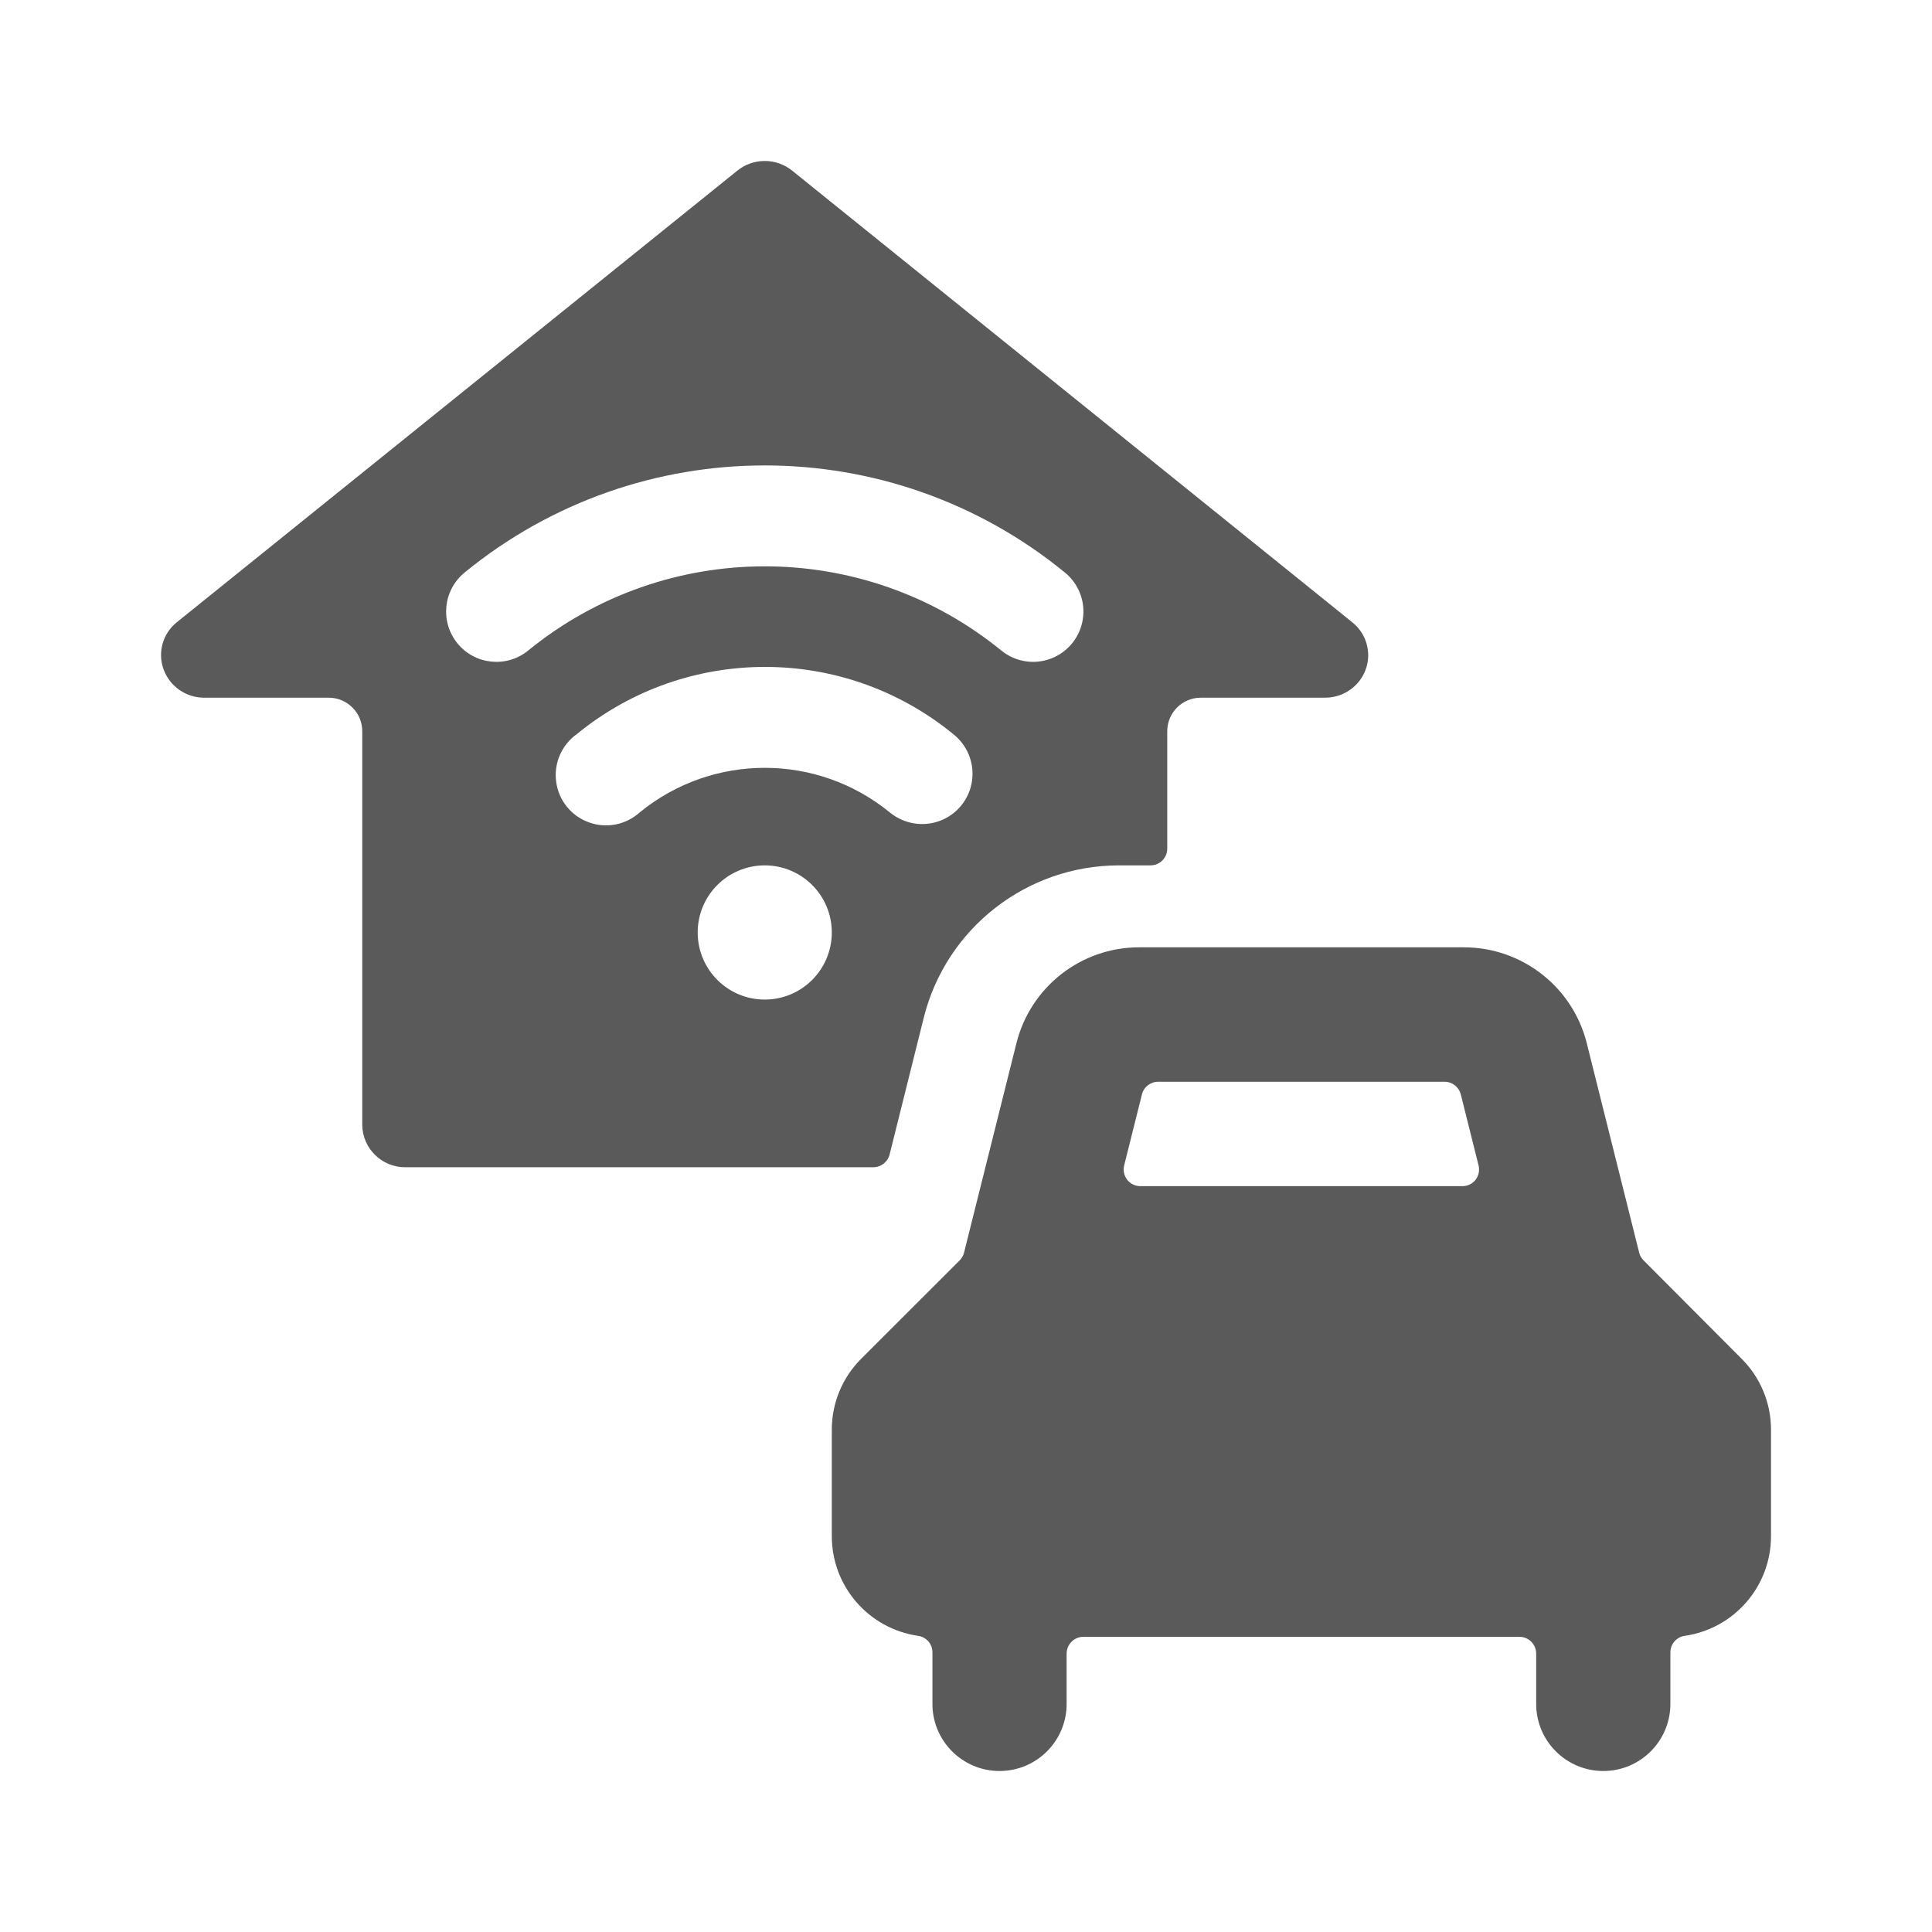 <?xml version="1.0" encoding="UTF-8"?>
<svg width="24px" height="24px" viewBox="0 0 24 24" version="1.1" xmlns="http://www.w3.org/2000/svg" xmlns:xlink="http://www.w3.org/1999/xlink">
    <title>6. Technology/smart_house_car</title>
    <g id="6.-Technology/smart_house_car" stroke="none" stroke-width="1" fill="none" fill-rule="evenodd">
        <path d="M18.185,11.768 C18.907,11.768 19.537,12.26 19.712,12.961 L19.712,12.961 L20.362,15.56 C20.371,15.597 20.39,15.63 20.417,15.657 L20.417,15.657 L21.634,16.878 C21.869,17.112 22.001,17.43 22,17.762 L22,17.762 L22,19.083 C22,19.705 21.544,20.232 20.928,20.321 C20.826,20.335 20.75,20.423 20.75,20.527 L20.75,20.527 L20.75,21.167 C20.75,21.627 20.377,22 19.917,22 C19.456,22 19.083,21.627 19.083,21.167 L19.083,21.167 L19.083,20.542 C19.083,20.427 18.99,20.333 18.875,20.333 L18.875,20.333 L13.458,20.333 C13.343,20.333 13.25,20.427 13.25,20.542 L13.25,20.542 L13.25,21.167 C13.25,21.627 12.877,22 12.417,22 C11.956,22 11.583,21.627 11.583,21.167 L11.583,21.167 L11.583,20.527 C11.584,20.423 11.507,20.335 11.405,20.321 C10.79,20.232 10.333,19.705 10.333,19.083 L10.333,19.083 L10.333,17.762 C10.332,17.43 10.464,17.112 10.699,16.878 L10.699,16.878 L11.921,15.657 C11.948,15.63 11.967,15.597 11.976,15.56 L11.976,15.56 L12.626,12.961 C12.8,12.26 13.43,11.767 14.152,11.768 L14.152,11.768 Z M17.945,13.438 L14.387,13.438 C14.291,13.438 14.207,13.504 14.185,13.597 L14.185,13.597 L13.965,14.476 C13.949,14.538 13.963,14.604 14.002,14.655 C14.042,14.706 14.102,14.735 14.167,14.735 L14.167,14.735 L18.167,14.735 C18.232,14.735 18.294,14.704 18.333,14.652 C18.37,14.601 18.382,14.536 18.367,14.476 L18.367,14.476 L18.147,13.597 C18.124,13.504 18.041,13.438 17.945,13.438 L17.945,13.438 Z M9.153,2.125 C9.354,1.958 9.646,1.958 9.847,2.125 L9.847,2.125 L16.807,7.737 C16.977,7.878 17.041,8.112 16.964,8.32 C16.886,8.528 16.687,8.666 16.464,8.667 L16.464,8.667 L14.917,8.667 C14.687,8.667 14.5,8.853 14.5,9.083 L14.5,9.083 L14.5,10.542 C14.5,10.657 14.407,10.75 14.292,10.75 L14.292,10.75 L13.901,10.75 C12.754,10.75 11.753,11.53 11.475,12.643 L11.475,12.643 L11.051,14.342 C11.027,14.435 10.944,14.5 10.848,14.5 L10.848,14.5 L5.036,14.5 C4.742,14.502 4.502,14.265 4.5,13.972 L4.5,13.972 L4.5,9.083 C4.5,8.853 4.313,8.667 4.083,8.667 L4.083,8.667 L2.536,8.667 C2.312,8.667 2.111,8.528 2.033,8.318 C1.956,8.11 2.019,7.876 2.19,7.735 L2.19,7.735 Z M9.5,10.75 C9.04,10.75 8.667,11.123 8.667,11.583 C8.667,12.044 9.04,12.417 9.5,12.417 C9.96,12.417 10.333,12.044 10.333,11.583 C10.333,11.123 9.96,10.75 9.5,10.75 Z M11.84,9.118 C10.48,8.007 8.526,8.007 7.167,9.118 C6.977,9.253 6.878,9.481 6.909,9.711 C6.939,9.942 7.095,10.136 7.314,10.215 C7.532,10.295 7.776,10.247 7.948,10.091 C8.852,9.354 10.148,9.354 11.052,10.091 L11.052,10.091 C11.228,10.236 11.466,10.276 11.678,10.196 C11.889,10.116 12.041,9.928 12.074,9.705 C12.108,9.481 12.018,9.257 11.84,9.118 Z M13.226,7.11 C11.058,5.339 7.942,5.339 5.774,7.11 C5.506,7.327 5.464,7.72 5.68,7.989 C5.897,8.258 6.29,8.3 6.559,8.083 C8.271,6.686 10.729,6.686 12.441,8.083 C12.615,8.224 12.85,8.26 13.059,8.18 C13.267,8.099 13.417,7.914 13.451,7.693 C13.486,7.473 13.4,7.25 13.226,7.11 Z" id="🖍-Color" fill="#5A5A5A"></path>
        <rect id="_Transparent_Rectangle_" x="0" y="1.82594952e-05" width="24" height="24"></rect>
    </g>
</svg>